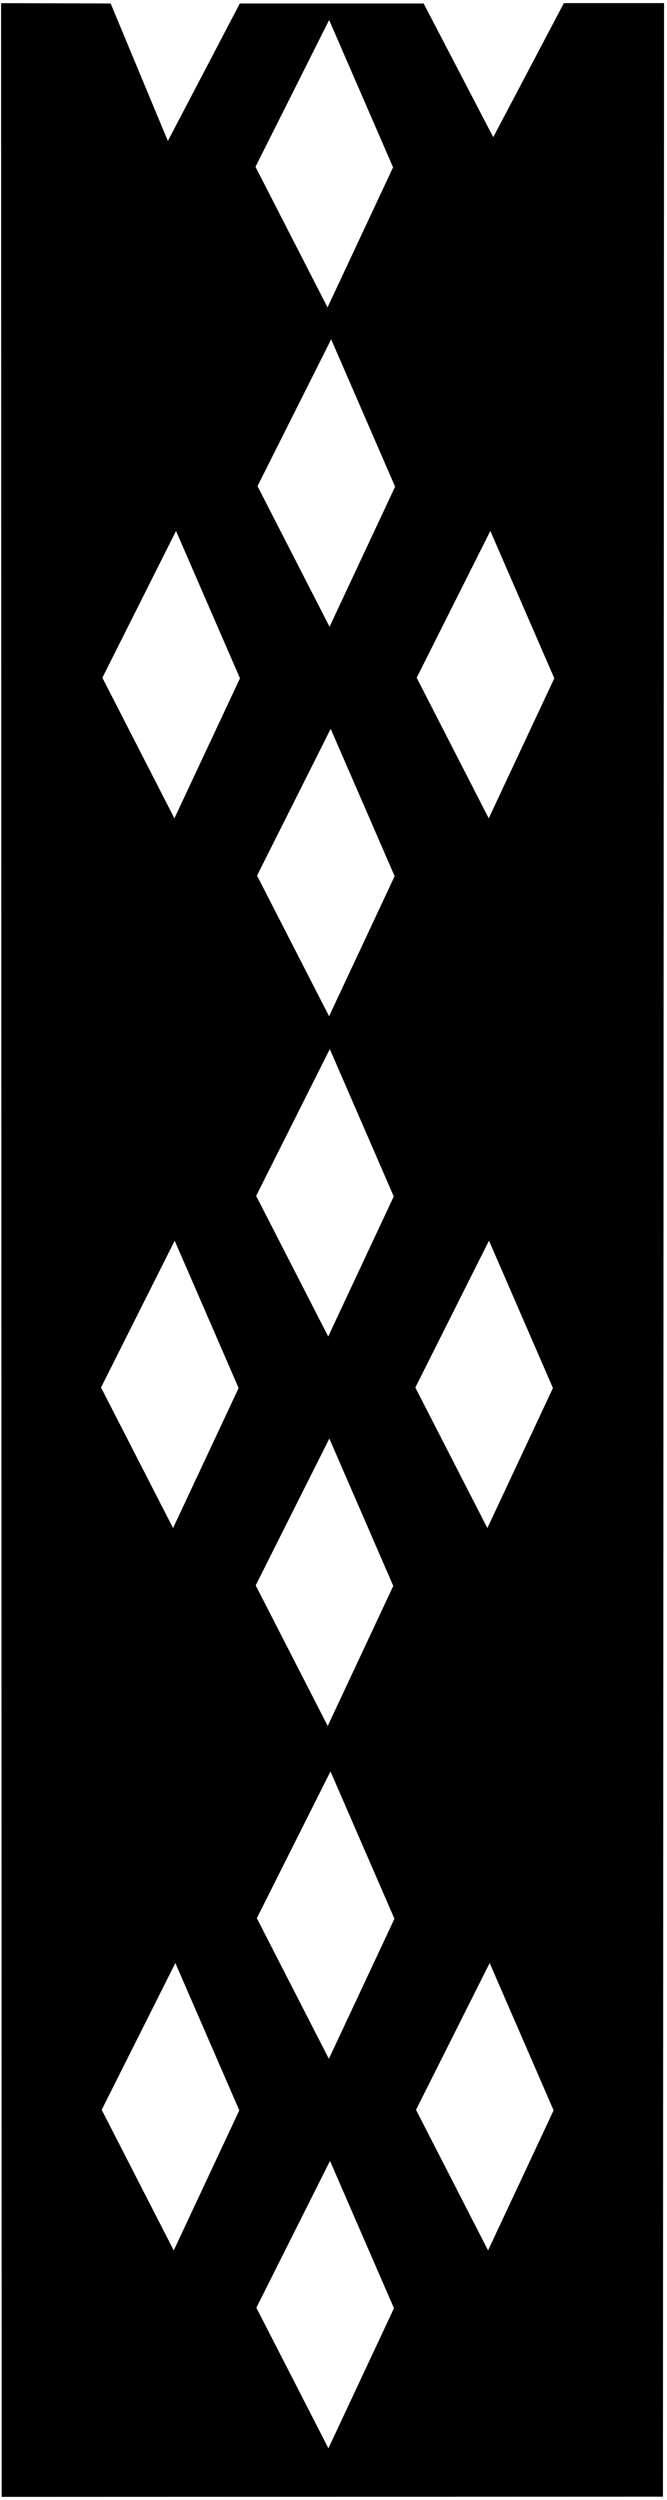 <?xml version="1.0" encoding="UTF-8"?>
<svg xmlns="http://www.w3.org/2000/svg" xmlns:xlink="http://www.w3.org/1999/xlink" width="178pt" height="667pt" viewBox="0 0 178 667" version="1.1">
<g id="surface1">
<path style=" stroke:none;fill-rule:nonzero;fill:rgb(0%,0%,0%);fill-opacity:1;" d="M 150.48 0.832 L 131.629 36.602 L 113.059 0.934 L 64 0.934 L 44.797 37.609 L 29.531 0.934 L 0.289 0.84 L 0.445 666.168 L 176.918 666.113 L 177.215 0.832 Z M 46.363 600.414 L 27.141 562.902 L 46.797 523.734 L 63.859 563.047 Z M 26.961 370.188 L 46.617 331.016 L 63.68 370.328 L 46.184 407.695 Z M 46.543 218.336 L 27.32 180.824 L 46.977 141.656 L 64.039 180.969 Z M 87.836 5.336 L 104.898 44.645 L 87.406 82.016 L 68.18 44.504 Z M 87.891 383.812 L 104.953 423.125 L 87.457 460.492 L 68.234 422.98 Z M 68.359 319.066 L 88.016 279.898 L 105.078 319.211 L 87.586 356.578 Z M 87.641 653.211 L 68.414 615.699 L 88.07 576.531 L 105.137 615.84 Z M 87.766 549.297 L 68.539 511.781 L 88.195 472.613 L 105.262 511.926 Z M 87.82 271.133 L 68.594 233.617 L 88.25 194.453 L 105.316 233.762 Z M 87.945 167.219 L 68.719 129.703 L 88.375 90.535 L 105.441 129.848 Z M 130.246 600.414 L 111.02 562.902 L 130.676 523.734 L 147.742 563.047 Z M 110.84 370.188 L 130.496 331.016 L 147.562 370.328 L 130.062 407.695 Z M 130.426 218.336 L 111.199 180.824 L 130.855 141.656 L 147.922 180.969 L 130.426 218.336 "/>
</g>
</svg>
